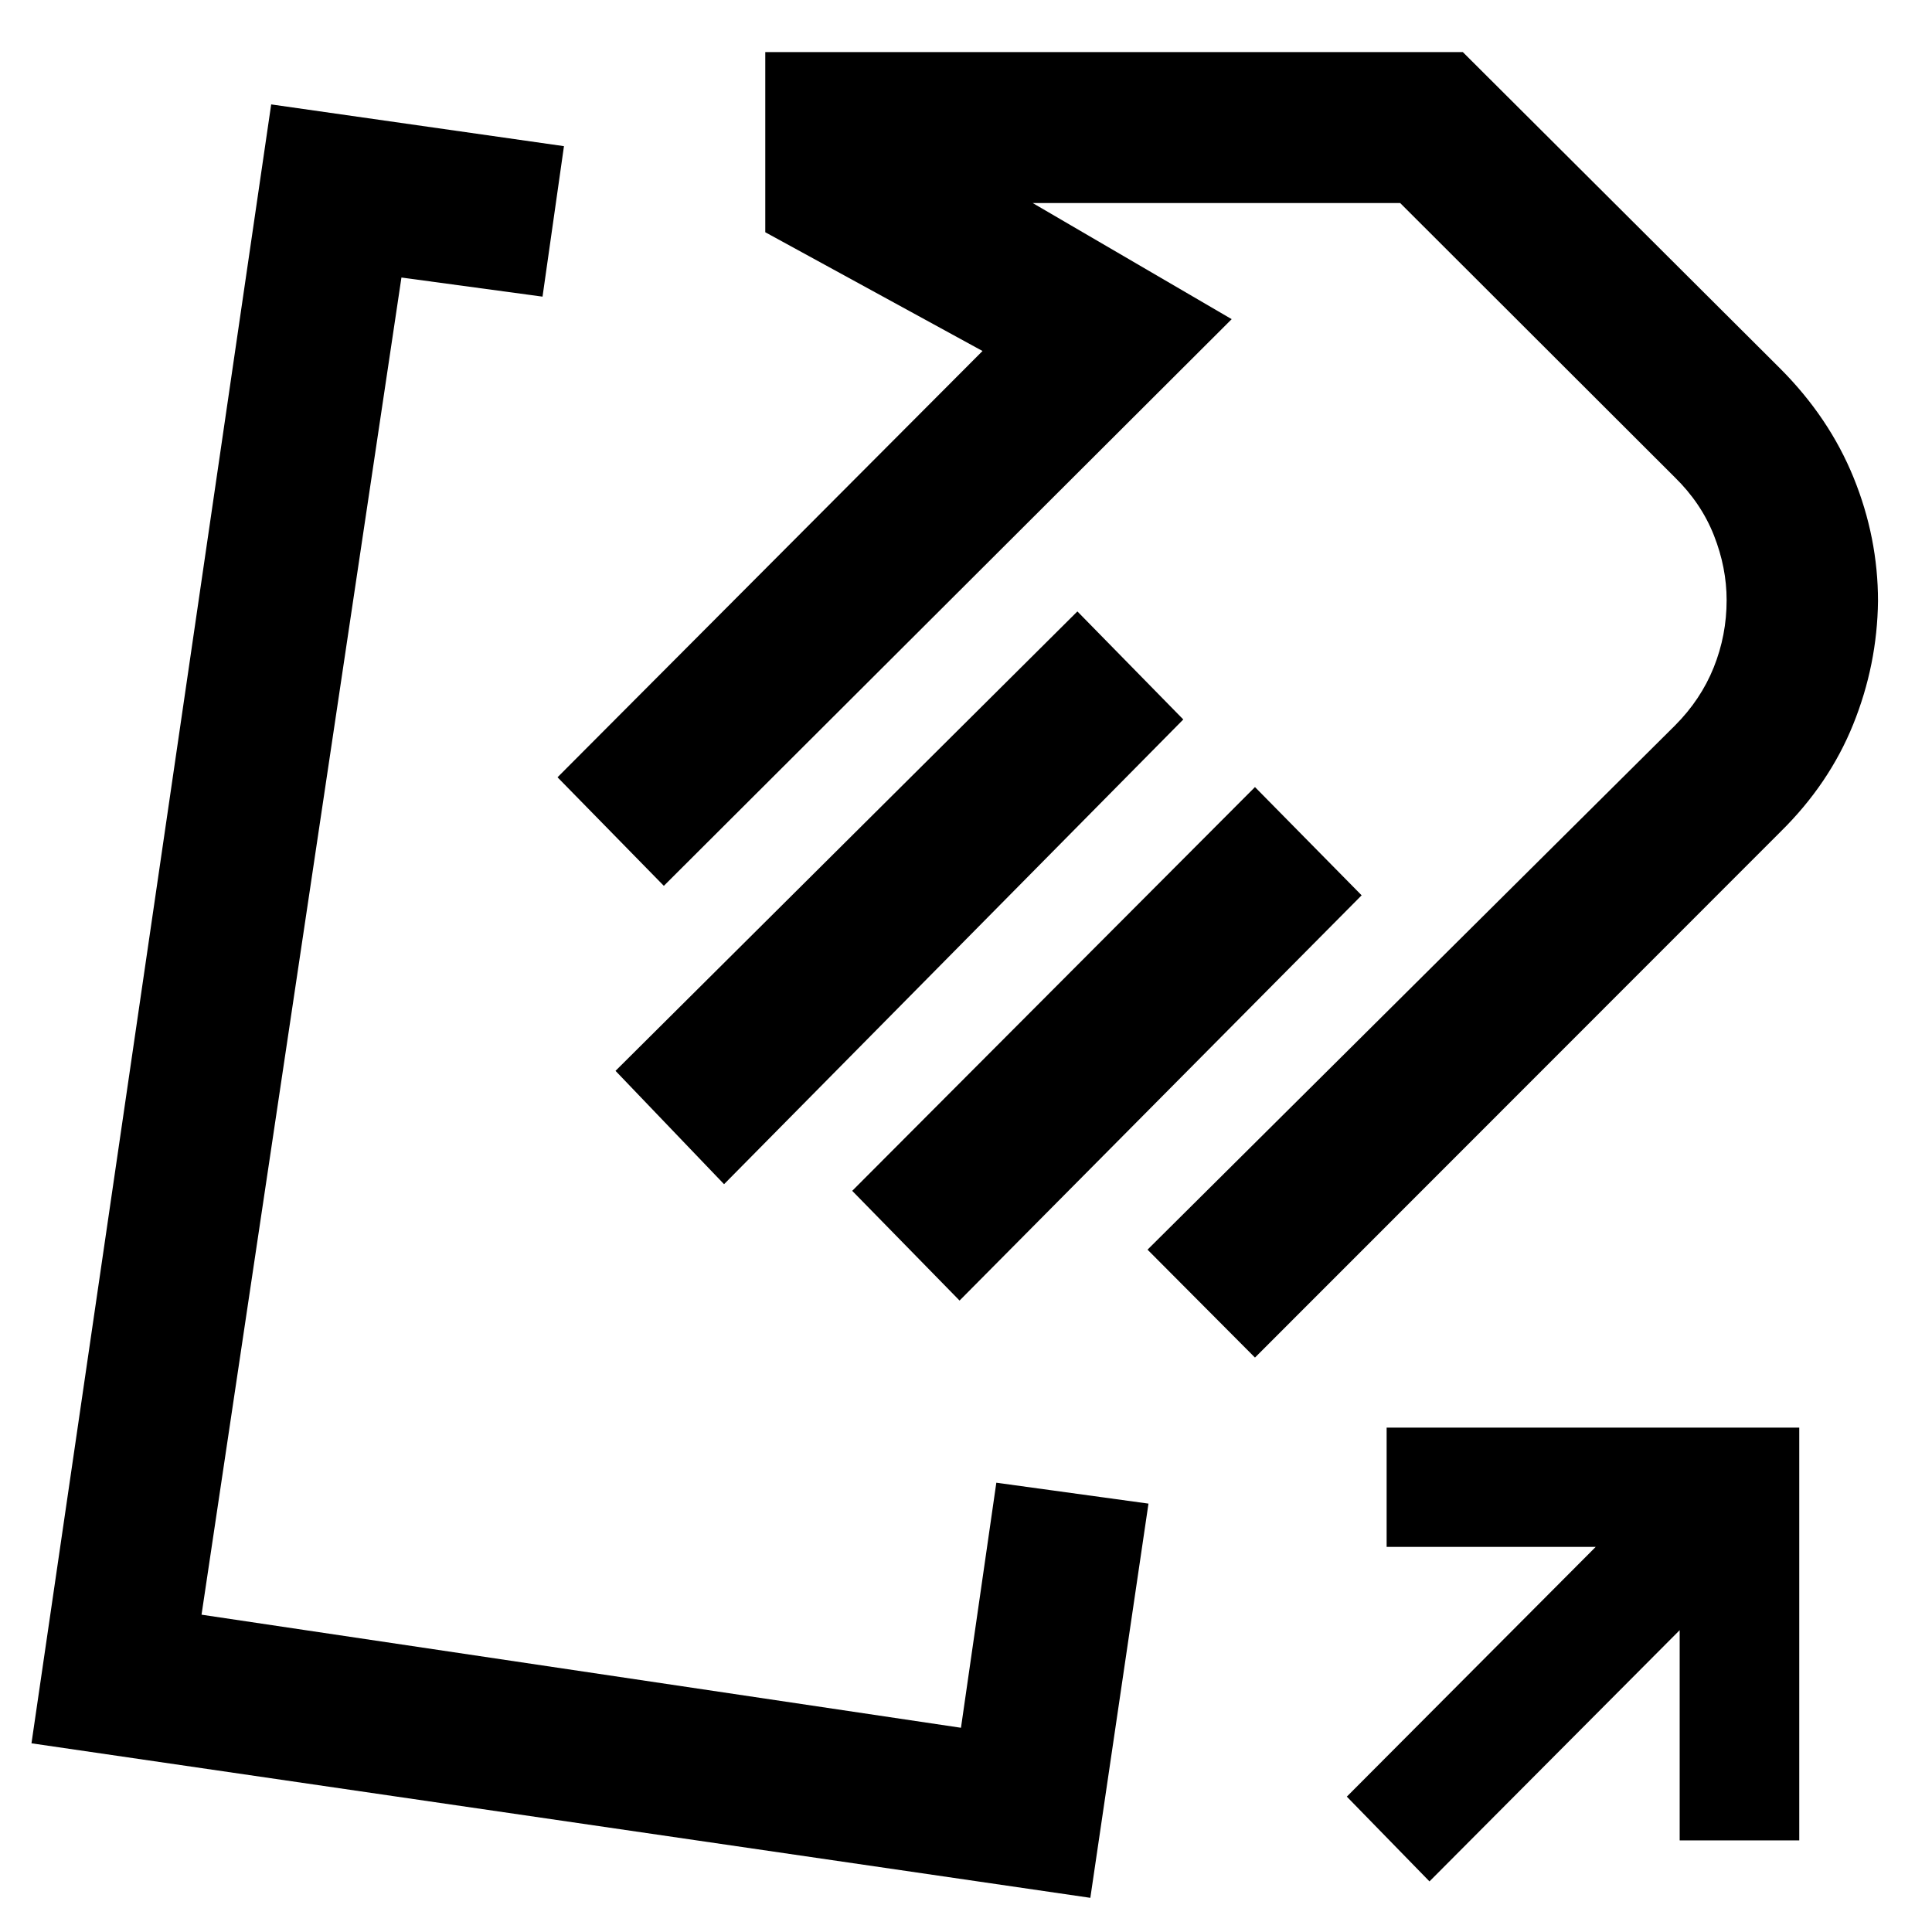 <svg xmlns="http://www.w3.org/2000/svg" height="40" viewBox="0 -960 960 960" width="40"><path d="M884.8-546.77 623.59-285.43l-53.39-53.62 262.11-260.47q12.83-12.88 19.23-28.84 6.41-15.96 6.41-33.43 0-16.17-6.31-32.18-6.31-16.01-19.44-28.86L695.73-859.12H513.12l98.9 57.71-282.16 281.58-52.83-53.94L488.2-785.59 380.26-844.6v-89.51h346.62l157.61 157.16q24.39 24.4 36.54 54.26 12.14 29.86 12.14 61.39-.39 31.68-12.32 61.22-11.92 29.54-36.05 53.31ZM587.97-602.5 359.78-371.58l-53.93-56.32 229.5-228.29 52.62 53.69Zm88.62 87.38L476.8-313.76l-53.34-54.52 200.13-200.63 53 53.79Zm-14.94-137.03ZM296.67-461.77Zm198.4 238.52 75.6 10.39-28.89 195.88L15.64-93.76l119.11-814.36 145.48 20.75-10.65 74.77-70.11-9.5-99.33 664.43 377.36 56.19 17.57-121.77ZM710.3-25.14l-41.07-42.12 123.67-124.1H689.01v-59.26h205.03v205.09h-59.42v-104.45L710.3-25.14Z"/></svg>